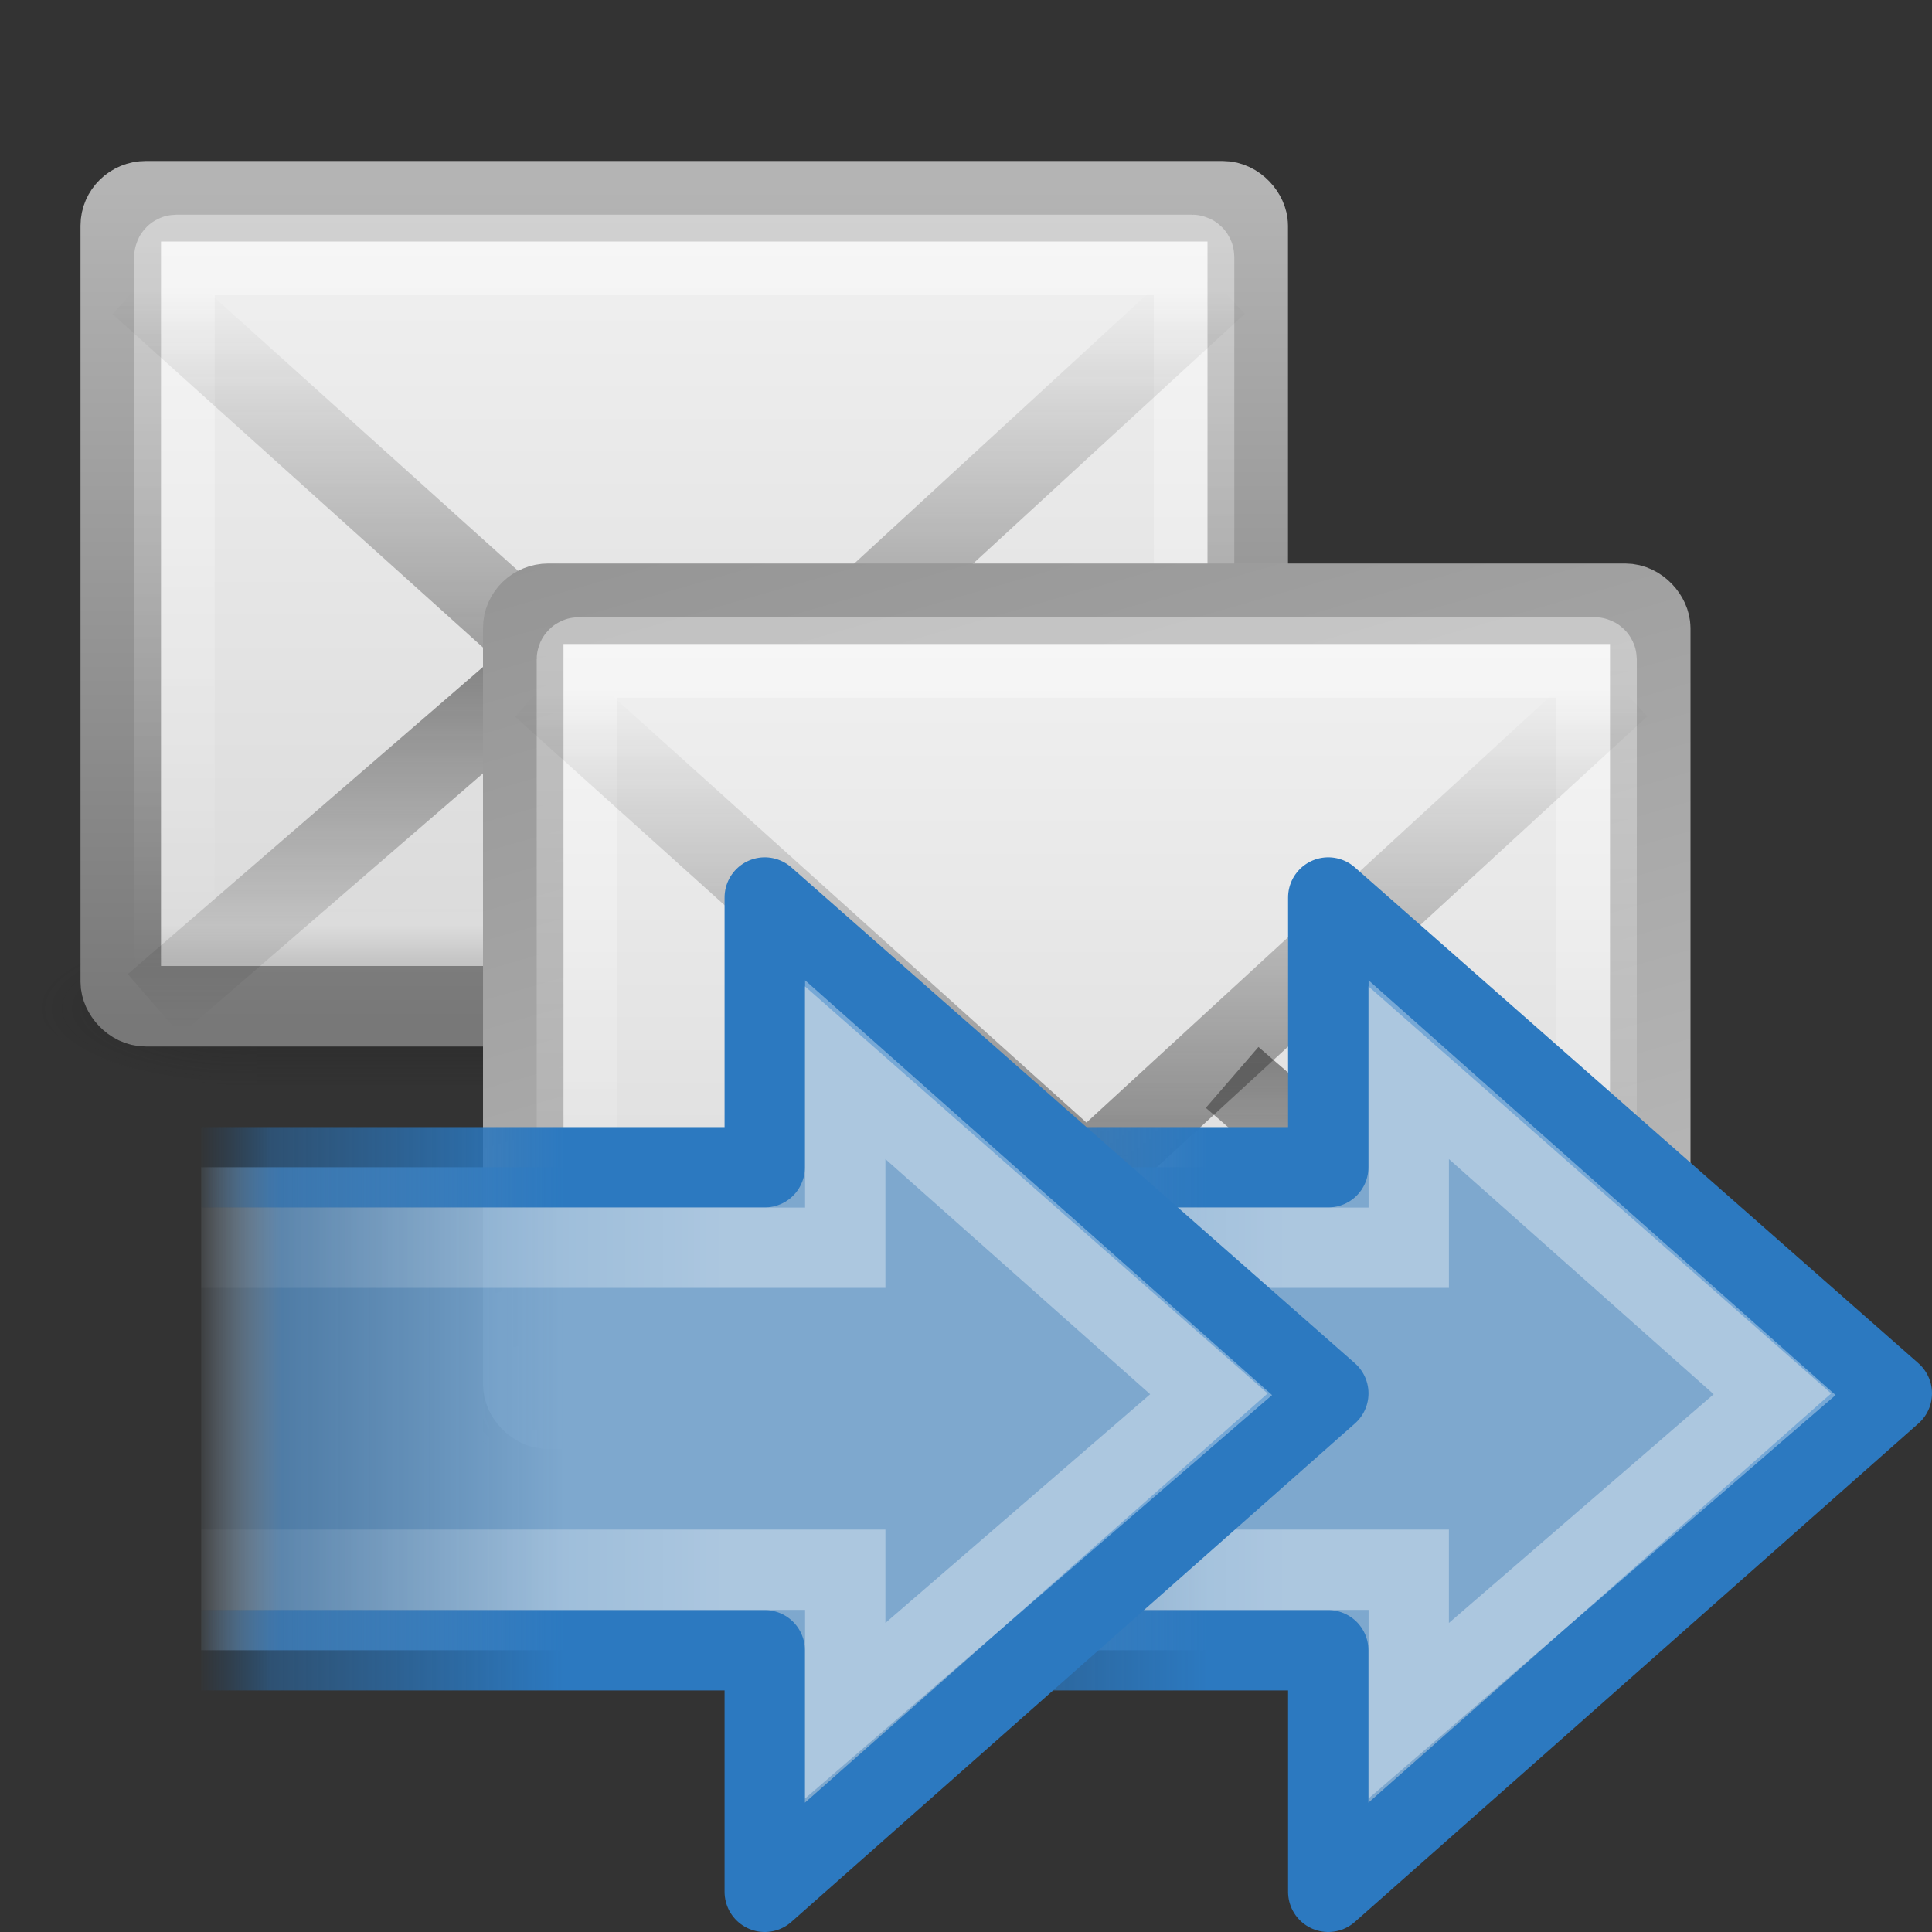<?xml version="1.0" encoding="UTF-8" standalone="no"?>
<!-- Created with Inkscape (http://www.inkscape.org/) -->

<svg
   xmlns:dc="http://purl.org/dc/elements/1.1/"
   xmlns:cc="http://creativecommons.org/ns#"
   xmlns:rdf="http://www.w3.org/1999/02/22-rdf-syntax-ns#"
   xmlns:svg="http://www.w3.org/2000/svg"
   xmlns="http://www.w3.org/2000/svg"
   xmlns:xlink="http://www.w3.org/1999/xlink"
   xmlns:sodipodi="http://sodipodi.sourceforge.net/DTD/sodipodi-0.dtd"
   xmlns:inkscape="http://www.inkscape.org/namespaces/inkscape"
   version="1.0"
   width="24"
   height="24"
   id="svg2557"
   inkscape:version="0.91 r13725"
   sodipodi:docname="mail-forward-all.svg">
  <rect width="100%" height="100%" fill="#333333" stroke="none"/>
  <sodipodi:namedview
     pagecolor="#ffffff"
     bordercolor="#666666"
     borderopacity="1"
     objecttolerance="10"
     gridtolerance="10"
     guidetolerance="10"
     inkscape:pageopacity="0"
     inkscape:pageshadow="2"
     inkscape:window-width="1016"
     inkscape:window-height="657"
     id="namedview60"
     showgrid="false"
     inkscape:zoom="13.416667"
     inkscape:cx="12.157578"
     inkscape:cy="13.043478"
     inkscape:window-x="323"
     inkscape:window-y="136"
     inkscape:window-maximized="0"
     inkscape:current-layer="layer1" />
  <defs
     id="defs2559">
    <linearGradient
       id="linearGradient5060-6-986-342-61">
      <stop
         id="stop4080"
         style="stop-color:#1e1e1e;stop-opacity:1"
         offset="0" />
      <stop
         id="stop4082"
         style="stop-color:#1e1e1e;stop-opacity:0"
         offset="1" />
    </linearGradient>
    <radialGradient
       cx="605.714"
       cy="486.648"
       r="117.143"
       fx="605.714"
       fy="486.648"
       id="radialGradient2724-226-535-494"
       xlink:href="#linearGradient5060-6-986-342-61"
       gradientUnits="userSpaceOnUse"
       gradientTransform="matrix(-0.066,0,0,0.025,-21.829,10.577)" />
    <linearGradient
       id="linearGradient5060-6-252-476-367">
      <stop
         id="stop4074"
         style="stop-color:#1e1e1e;stop-opacity:1"
         offset="0" />
      <stop
         id="stop4076"
         style="stop-color:#1e1e1e;stop-opacity:0"
         offset="1" />
    </linearGradient>
    <radialGradient
       cx="605.714"
       cy="486.648"
       r="117.143"
       fx="605.714"
       fy="486.648"
       id="radialGradient2722-303-187-273"
       xlink:href="#linearGradient5060-6-252-476-367"
       gradientUnits="userSpaceOnUse"
       gradientTransform="matrix(0.066,0,0,0.025,-69.175,10.577)" />
    <linearGradient
       id="linearGradient5048-7-668-934-892">
      <stop
         id="stop4066"
         style="stop-color:#1e1e1e;stop-opacity:0"
         offset="0" />
      <stop
         id="stop4068"
         style="stop-color:#1e1e1e;stop-opacity:1"
         offset="0.5" />
      <stop
         id="stop4070"
         style="stop-color:#1e1e1e;stop-opacity:0"
         offset="1" />
    </linearGradient>
    <linearGradient
       x1="302.857"
       y1="366.648"
       x2="302.857"
       y2="609.505"
       id="linearGradient2720-766-26-906"
       xlink:href="#linearGradient5048-7-668-934-892"
       gradientUnits="userSpaceOnUse"
       gradientTransform="matrix(0.066,0,0,0.025,-69.188,10.577)" />
    <linearGradient
       id="linearGradient2490-495-150-777">
      <stop
         id="stop4108"
         style="stop-color:#787878;stop-opacity:1"
         offset="0" />
      <stop
         id="stop4110"
         style="stop-color:#b4b4b4;stop-opacity:1"
         offset="1" />
    </linearGradient>
    <linearGradient
       x1="28.103"
       y1="45"
       x2="28.103"
       y2="14.038"
       id="linearGradient2451"
       xlink:href="#linearGradient2490-495-150-777"
       gradientUnits="userSpaceOnUse"
       gradientTransform="matrix(0.311,0,0,0.334,1.033,-2.352)" />
    <linearGradient
       id="linearGradient3242-967-12-570-862-307">
      <stop
         id="stop4498"
         style="stop-color:#f2f2f2;stop-opacity:1"
         offset="0" />
      <stop
         id="stop4502"
         style="stop-color:#dbdbdb;stop-opacity:1"
         offset="0.874" />
      <stop
         id="stop4504"
         style="stop-color:#999999;stop-opacity:1"
         offset="1" />
    </linearGradient>
    <linearGradient
       x1="19.875"
       y1="10.39"
       x2="19.875"
       y2="45.6"
       id="linearGradient2449"
       xlink:href="#linearGradient3242-967-12-570-862-307"
       gradientUnits="userSpaceOnUse"
       gradientTransform="matrix(0.311,0,0,0.303,1.033,-0.985)" />
    <linearGradient
       id="linearGradient3333-314-917-262">
      <stop
         id="stop4102"
         style="stop-color:#ffffff;stop-opacity:1"
         offset="0" />
      <stop
         id="stop4104"
         style="stop-color:#ffffff;stop-opacity:0"
         offset="1" />
    </linearGradient>
    <linearGradient
       x1="25.577"
       y1="15"
       x2="25.577"
       y2="44.001"
       id="linearGradient2446"
       xlink:href="#linearGradient3333-314-917-262"
       gradientUnits="userSpaceOnUse"
       gradientTransform="matrix(0.295,0,0,0.31,1.43,-1.631)" />
    <linearGradient
       x1="23.929"
       y1="30.773"
       x2="23.929"
       y2="45.531"
       id="linearGradient2443"
       xlink:href="#linearGradient3495-841-851-719"
       gradientUnits="userSpaceOnUse"
       gradientTransform="matrix(0.31,0,0,0.323,1.048,-1.901)" />
    <linearGradient
       id="linearGradient3495-841-851-719">
      <stop
         id="stop4120"
         style="stop-color:#1e1e1e;stop-opacity:1"
         offset="0" />
      <stop
         id="stop4122"
         style="stop-color:#1e1e1e;stop-opacity:0"
         offset="1" />
    </linearGradient>
    <linearGradient
       x1="23.904"
       y1="35.75"
       x2="23.904"
       y2="16.007"
       id="linearGradient2440"
       xlink:href="#linearGradient3495-841-851-719"
       gradientUnits="userSpaceOnUse"
       gradientTransform="matrix(0.31,0,0,0.323,1.048,-1.545)" />
    <linearGradient
       x1="23.904"
       y1="35.75"
       x2="23.904"
       y2="16.007"
       id="linearGradient2440-9"
       xlink:href="#linearGradient3495-841-851-719-7"
       gradientUnits="userSpaceOnUse"
       gradientTransform="matrix(0.31,0,0,0.323,6.048,3.455)" />
    <linearGradient
       id="linearGradient3495-841-851-719-7">
      <stop
         id="stop4120-5"
         style="stop-color:#1e1e1e;stop-opacity:1"
         offset="0" />
      <stop
         id="stop4122-9"
         style="stop-color:#1e1e1e;stop-opacity:0"
         offset="1" />
    </linearGradient>
    <linearGradient
       x1="23.929"
       y1="30.773"
       x2="23.929"
       y2="45.531"
       id="linearGradient2443-7"
       xlink:href="#linearGradient3495-841-851-719-7"
       gradientUnits="userSpaceOnUse"
       gradientTransform="matrix(0.31,0,0,0.323,6.048,3.099)" />
    <linearGradient
       x1="25.577"
       y1="15"
       x2="25.577"
       y2="44.001"
       id="linearGradient2446-8"
       xlink:href="#linearGradient3333-314-917-262-5"
       gradientUnits="userSpaceOnUse"
       gradientTransform="matrix(0.295,0,0,0.31,6.43,3.369)" />
    <linearGradient
       id="linearGradient3333-314-917-262-5">
      <stop
         id="stop4102-3"
         style="stop-color:#ffffff;stop-opacity:1"
         offset="0" />
      <stop
         id="stop4104-3"
         style="stop-color:#ffffff;stop-opacity:0"
         offset="1" />
    </linearGradient>
    <linearGradient
       x1="19.875"
       y1="10.39"
       x2="19.875"
       y2="45.6"
       id="linearGradient2449-8"
       xlink:href="#linearGradient3242-967-12-570-862-307-3"
       gradientUnits="userSpaceOnUse"
       gradientTransform="matrix(0.311,0,0,0.303,6.033,4.015)" />
    <linearGradient
       id="linearGradient3242-967-12-570-862-307-3">
      <stop
         id="stop4498-7"
         style="stop-color:#f2f2f2;stop-opacity:1"
         offset="0" />
      <stop
         id="stop4502-9"
         style="stop-color:#dbdbdb;stop-opacity:1"
         offset="0.874" />
      <stop
         id="stop4504-3"
         style="stop-color:#999999;stop-opacity:1"
         offset="1" />
    </linearGradient>
    <linearGradient
       x1="13.968"
       y1="-22.443"
       x2="30.499"
       y2="39.274"
       id="linearGradient2451-7"
       xlink:href="#linearGradient2490-495-150-777-8"
       gradientUnits="userSpaceOnUse"
       gradientTransform="matrix(0.311,0,0,0.334,6.033,2.648)" />
    <linearGradient
       id="linearGradient2490-495-150-777-8">
      <stop
         id="stop4108-7"
         style="stop-color:#787878;stop-opacity:1"
         offset="0" />
      <stop
         id="stop4110-4"
         style="stop-color:#b4b4b4;stop-opacity:1"
         offset="1" />
    </linearGradient>
    <linearGradient
       x1="302.857"
       y1="366.648"
       x2="302.857"
       y2="609.505"
       id="linearGradient2720-766-26-906-1"
       xlink:href="#linearGradient5048-7-668-934-892-9"
       gradientUnits="userSpaceOnUse"
       gradientTransform="matrix(0.066,0,0,0.025,-69.188,10.577)" />
    <linearGradient
       id="linearGradient5048-7-668-934-892-9">
      <stop
         id="stop4066-0"
         style="stop-color:#1e1e1e;stop-opacity:0"
         offset="0" />
      <stop
         id="stop4068-9"
         style="stop-color:#1e1e1e;stop-opacity:1"
         offset="0.5" />
      <stop
         id="stop4070-8"
         style="stop-color:#1e1e1e;stop-opacity:0"
         offset="1" />
    </linearGradient>
    <radialGradient
       cx="605.714"
       cy="486.648"
       r="117.143"
       fx="605.714"
       fy="486.648"
       id="radialGradient2722-303-187-273-8"
       xlink:href="#linearGradient5060-6-252-476-367-5"
       gradientUnits="userSpaceOnUse"
       gradientTransform="matrix(0.066,0,0,0.025,-69.175,10.577)" />
    <linearGradient
       id="linearGradient5060-6-252-476-367-5">
      <stop
         id="stop4074-8"
         style="stop-color:#1e1e1e;stop-opacity:1"
         offset="0" />
      <stop
         id="stop4076-4"
         style="stop-color:#1e1e1e;stop-opacity:0"
         offset="1" />
    </linearGradient>
    <linearGradient
       id="linearGradient5060-6-986-342-61-7">
      <stop
         id="stop4080-1"
         style="stop-color:#1e1e1e;stop-opacity:1"
         offset="0" />
      <stop
         id="stop4082-3"
         style="stop-color:#1e1e1e;stop-opacity:0"
         offset="1" />
    </linearGradient>
    <radialGradient
       r="117.143"
       fy="486.648"
       fx="605.714"
       cy="486.648"
       cx="605.714"
       gradientTransform="matrix(-0.066,0,0,0.025,-21.829,10.577)"
       gradientUnits="userSpaceOnUse"
       id="radialGradient3151"
       xlink:href="#linearGradient5060-6-986-342-61-7"
       inkscape:collect="always" />
    <linearGradient
       x1="22.489"
       y1="27.182"
       x2="3.595"
       y2="27.182"
       id="linearGradient2532"
       xlink:href="#linearGradient4222-2"
       gradientUnits="userSpaceOnUse"
       gradientTransform="matrix(0.37,0,0,-0.362,0.668,26.833)" />
    <linearGradient
       id="linearGradient4222-2">
      <stop
         id="stop4224-5"
         style="stop-color:#ffffff;stop-opacity:1"
         offset="0" />
      <stop
         id="stop4226-8"
         style="stop-color:#ffffff;stop-opacity:0"
         offset="1" />
    </linearGradient>
    <linearGradient
       x1="31.573"
       y1="12.162"
       x2="46.018"
       y2="12.162"
       id="linearGradient2535"
       xlink:href="#linearGradient5198-9"
       gradientUnits="userSpaceOnUse"
       gradientTransform="matrix(-0.319,0,0,-0.313,17.086,24.811)" />
    <linearGradient
       id="linearGradient5198-9">
      <stop
         id="stop5200-0"
         style="stop-color:#7ea8ce;stop-opacity:1"
         offset="0" />
      <stop
         id="stop5202-2"
         style="stop-color:#568dc0;stop-opacity:0.816"
         offset="0.763" />
      <stop
         id="stop5204-4"
         style="stop-color:#c9e1f8;stop-opacity:0"
         offset="1" />
    </linearGradient>
    <linearGradient
       x1="14"
       y1="19"
       x2="9.434"
       y2="19"
       id="linearGradient2537"
       xlink:href="#linearGradient5189-7"
       gradientUnits="userSpaceOnUse"
       gradientTransform="translate(-7,1.4698713e-4)" />
    <linearGradient
       id="linearGradient5189-7">
      <stop
         id="stop5191-6"
         style="stop-color:#2c79c0;stop-opacity:1"
         offset="0" />
      <stop
         id="stop5193-5"
         style="stop-color:#2970b3;stop-opacity:0.498"
         offset="0.797" />
      <stop
         id="stop5195-7"
         style="stop-color:#236098;stop-opacity:0"
         offset="1" />
    </linearGradient>
    <linearGradient
       x1="22.489"
       y1="27.182"
       x2="3.595"
       y2="27.182"
       id="linearGradient2458-3"
       xlink:href="#linearGradient4222-2"
       gradientUnits="userSpaceOnUse"
       gradientTransform="matrix(0.37,0,0,-0.362,7.668,26.833)" />
    <linearGradient
       y2="12.162"
       x2="47.225"
       y1="12.162"
       x1="28.442"
       gradientTransform="matrix(-0.319,0,0,-0.313,24.086,24.811)"
       gradientUnits="userSpaceOnUse"
       id="linearGradient3871"
       xlink:href="#linearGradient5198-9"
       inkscape:collect="always" />
    <linearGradient
       gradientTransform="translate(0,1.4698713e-4)"
       y2="19"
       x2="9"
       y1="19"
       x1="15"
       gradientUnits="userSpaceOnUse"
       id="linearGradient3873"
       xlink:href="#linearGradient5189-7"
       inkscape:collect="always" />
  </defs>
  <g
     id="layer1">
    <g
       transform="matrix(0.334,0,0,0.333,23.679,4.955)"
       id="g3511"
       style="stroke-width:1.03;stroke-miterlimit:4;stroke-dasharray:none">
      <rect
         width="31.644"
         height="6"
         x="-61.324"
         y="19.636"
         id="rect2512"
         style="opacity:0.402;fill:url(#linearGradient2720-766-26-906);fill-opacity:1;fill-rule:nonzero;stroke:none;stroke-width:1.03;marker:none;visibility:visible;display:inline;overflow:visible" />
      <path
         d="m -29.68,19.636 c 0,0 0,6 0,6 3.375,0.011 8.159,-1.344 8.159,-3 0,-1.656 -3.766,-2.999 -8.159,-2.999 z"
         id="path2514"
         style="opacity:0.402;fill:url(#radialGradient2722-303-187-273);fill-opacity:1;fill-rule:nonzero;stroke:none;stroke-width:1.03;marker:none;visibility:visible;display:inline;overflow:visible"
         inkscape:connector-curvature="0" />
      <path
         d="m -61.324,19.636 c 0,0 0,6 0,6 -3.375,0.011 -8.159,-1.344 -8.159,-3 0,-1.656 3.766,-2.999 8.159,-2.999 z"
         id="path2516"
         style="opacity:0.402;fill:url(#radialGradient2724-226-535-494);fill-opacity:1;fill-rule:nonzero;stroke:none;stroke-width:1.03;marker:none;visibility:visible;display:inline;overflow:visible"
         inkscape:connector-curvature="0" />
    </g>
    <rect
       width="14"
       height="10"
       rx="0.311"
       ry="0.303"
       x="1.5"
       y="2.5"
       id="rect2396"
       style="fill:url(#linearGradient2449);fill-opacity:1;fill-rule:evenodd;stroke:url(#linearGradient2451);stroke-width:1;stroke-linecap:square;stroke-linejoin:round;stroke-miterlimit:4;stroke-opacity:1;stroke-dasharray:none;stroke-dashoffset:0;marker:none;visibility:visible;display:inline;overflow:visible;enable-background:accumulate" />
    <rect
       width="12.666"
       height="8.666"
       rx="0.024"
       ry="0.023"
       x="2.167"
       y="3.167"
       id="rect3331"
       style="opacity:0.4;fill:none;stroke:url(#linearGradient2446);stroke-width:1;stroke-linecap:square;stroke-linejoin:miter;stroke-miterlimit:4;stroke-opacity:1;stroke-dasharray:none;stroke-dashoffset:0;marker:none;visibility:visible;display:inline;overflow:visible;enable-background:accumulate" />
    <path
       d="m 6.642,8.391 -4.728,4.088 m 8.391,-4.095 4.735,4.095"
       id="path3341"
       style="opacity:0.5;fill:none;stroke:url(#linearGradient2443);stroke-width:1;stroke-linecap:butt;stroke-linejoin:miter;stroke-miterlimit:4;stroke-opacity:1;stroke-dasharray:none;stroke-dashoffset:0;marker:none;visibility:visible;display:inline;overflow:visible;enable-background:accumulate"
       inkscape:connector-curvature="0" />
    <path
       d="M 1.733,3.531 8.5,9.621 15.124,3.531"
       id="path3493"
       style="opacity:0.5;fill:none;stroke:url(#linearGradient2440);stroke-width:1;stroke-linecap:butt;stroke-linejoin:miter;stroke-miterlimit:4;stroke-opacity:1;stroke-dasharray:none"
       inkscape:connector-curvature="0" />
    <g
       transform="matrix(0.334,0,0,0.333,28.679,9.955)"
       id="g3511-8"
       style="stroke-width:1.03;stroke-miterlimit:4;stroke-dasharray:none">
      <rect
         width="31.644"
         height="6"
         x="-61.324"
         y="19.636"
         id="rect2512-0"
         style="opacity:0.402;fill:url(#linearGradient2720-766-26-906-1);fill-opacity:1;fill-rule:nonzero;stroke:none;stroke-width:1.03;marker:none;visibility:visible;display:inline;overflow:visible" />
      <path
         d="m -29.68,19.636 c 0,0 0,6 0,6 3.375,0.011 8.159,-1.344 8.159,-3 0,-1.656 -3.766,-2.999 -8.159,-2.999 z"
         id="path2514-9"
         style="opacity:0.402;fill:url(#radialGradient2722-303-187-273-8);fill-opacity:1;fill-rule:nonzero;stroke:none;stroke-width:1.03;marker:none;visibility:visible;display:inline;overflow:visible"
         inkscape:connector-curvature="0" />
      <path
         d="m -61.324,19.636 c 0,0 0,6 0,6 -3.375,0.011 -8.159,-1.344 -8.159,-3 0,-1.656 3.766,-2.999 8.159,-2.999 z"
         id="path2516-7"
         style="opacity:0.402;fill:url(#radialGradient3151);fill-opacity:1;fill-rule:nonzero;stroke:none;stroke-width:1.03;marker:none;visibility:visible;display:inline;overflow:visible"
         inkscape:connector-curvature="0" />
    </g>
    <rect
       width="14"
       height="10"
       rx="0.311"
       ry="0.303"
       x="6.5"
       y="7.5"
       id="rect2396-9"
       style="fill:url(#linearGradient2449-8);fill-opacity:1;fill-rule:evenodd;stroke:url(#linearGradient2451-7);stroke-width:1;stroke-linecap:square;stroke-linejoin:round;stroke-miterlimit:4;stroke-opacity:1;stroke-dasharray:none;stroke-dashoffset:0;marker:none;visibility:visible;display:inline;overflow:visible;enable-background:accumulate" />
    <rect
       width="12.666"
       height="8.666"
       rx="0.024"
       ry="0.023"
       x="7.167"
       y="8.167"
       id="rect3331-9"
       style="opacity:0.4;fill:none;stroke:url(#linearGradient2446-8);stroke-width:1;stroke-linecap:square;stroke-linejoin:miter;stroke-miterlimit:4;stroke-opacity:1;stroke-dasharray:none;stroke-dashoffset:0;marker:none;visibility:visible;display:inline;overflow:visible;enable-background:accumulate" />
    <path
       d="m 11.643,13.391 -4.728,4.088 m 8.391,-4.095 4.735,4.095"
       id="path3341-3"
       style="opacity:0.5;fill:none;stroke:url(#linearGradient2443-7);stroke-width:1;stroke-linecap:butt;stroke-linejoin:miter;stroke-miterlimit:4;stroke-opacity:1;stroke-dasharray:none;stroke-dashoffset:0;marker:none;visibility:visible;display:inline;overflow:visible;enable-background:accumulate"
       inkscape:connector-curvature="0" />
    <path
       d="M 6.733,8.531 13.5,14.621 20.125,8.531"
       id="path3493-2"
       style="opacity:0.5;fill:none;stroke:url(#linearGradient2440-9);stroke-width:1;stroke-linecap:butt;stroke-linejoin:miter;stroke-miterlimit:4;stroke-opacity:1;stroke-dasharray:none"
       inkscape:connector-curvature="0" />
    <path
       inkscape:connector-curvature="0"
       d="m 9.499,20.5 7.001,0 0,3.001 7.001,-6.192 L 16.5,11.149 l 0,3.351 -7.001,0"
       id="path3288"
       style="fill:url(#linearGradient3871);fill-opacity:1;fill-rule:nonzero;stroke:url(#linearGradient3873);stroke-width:0.998;stroke-linecap:butt;stroke-linejoin:round;stroke-miterlimit:4;stroke-opacity:1;stroke-dasharray:none;stroke-dashoffset:0;marker:none;visibility:visible;display:inline;overflow:visible" />
    <path
       inkscape:connector-curvature="0"
       d="m 9.5,19.5 8,0 0,1.751 4.545,-3.926 L 17.5,13.288 l 0,2.212 -8,0"
       id="path3290"
       style="opacity:0.354;fill:none;stroke:url(#linearGradient2458-3);stroke-width:0.998;stroke-linecap:butt;stroke-linejoin:miter;stroke-miterlimit:4;stroke-opacity:1;stroke-dasharray:none;stroke-dashoffset:0;marker:none;visibility:visible;display:inline;overflow:visible" />
    <path
       inkscape:connector-curvature="0"
       d="m 2.499,20.5 7.001,0 0,3.001 7.001,-6.192 L 9.5,11.149 l 0,3.351 -7.001,0"
       id="path4900"
       style="fill:url(#linearGradient2535);fill-opacity:1;fill-rule:nonzero;stroke:url(#linearGradient2537);stroke-width:0.998;stroke-linecap:butt;stroke-linejoin:round;stroke-miterlimit:4;stroke-opacity:1;stroke-dasharray:none;stroke-dashoffset:0;marker:none;visibility:visible;display:inline;overflow:visible" />
    <path
       inkscape:connector-curvature="0"
       d="m 2.5,19.5 8,0 0,1.751 4.545,-3.926 L 10.5,13.288 l 0,2.212 -8,0"
       id="path4902"
       style="opacity:0.354;fill:none;stroke:url(#linearGradient2532);stroke-width:0.998;stroke-linecap:butt;stroke-linejoin:miter;stroke-miterlimit:4;stroke-opacity:1;stroke-dasharray:none;stroke-dashoffset:0;marker:none;visibility:visible;display:inline;overflow:visible" />
  </g>
</svg>

